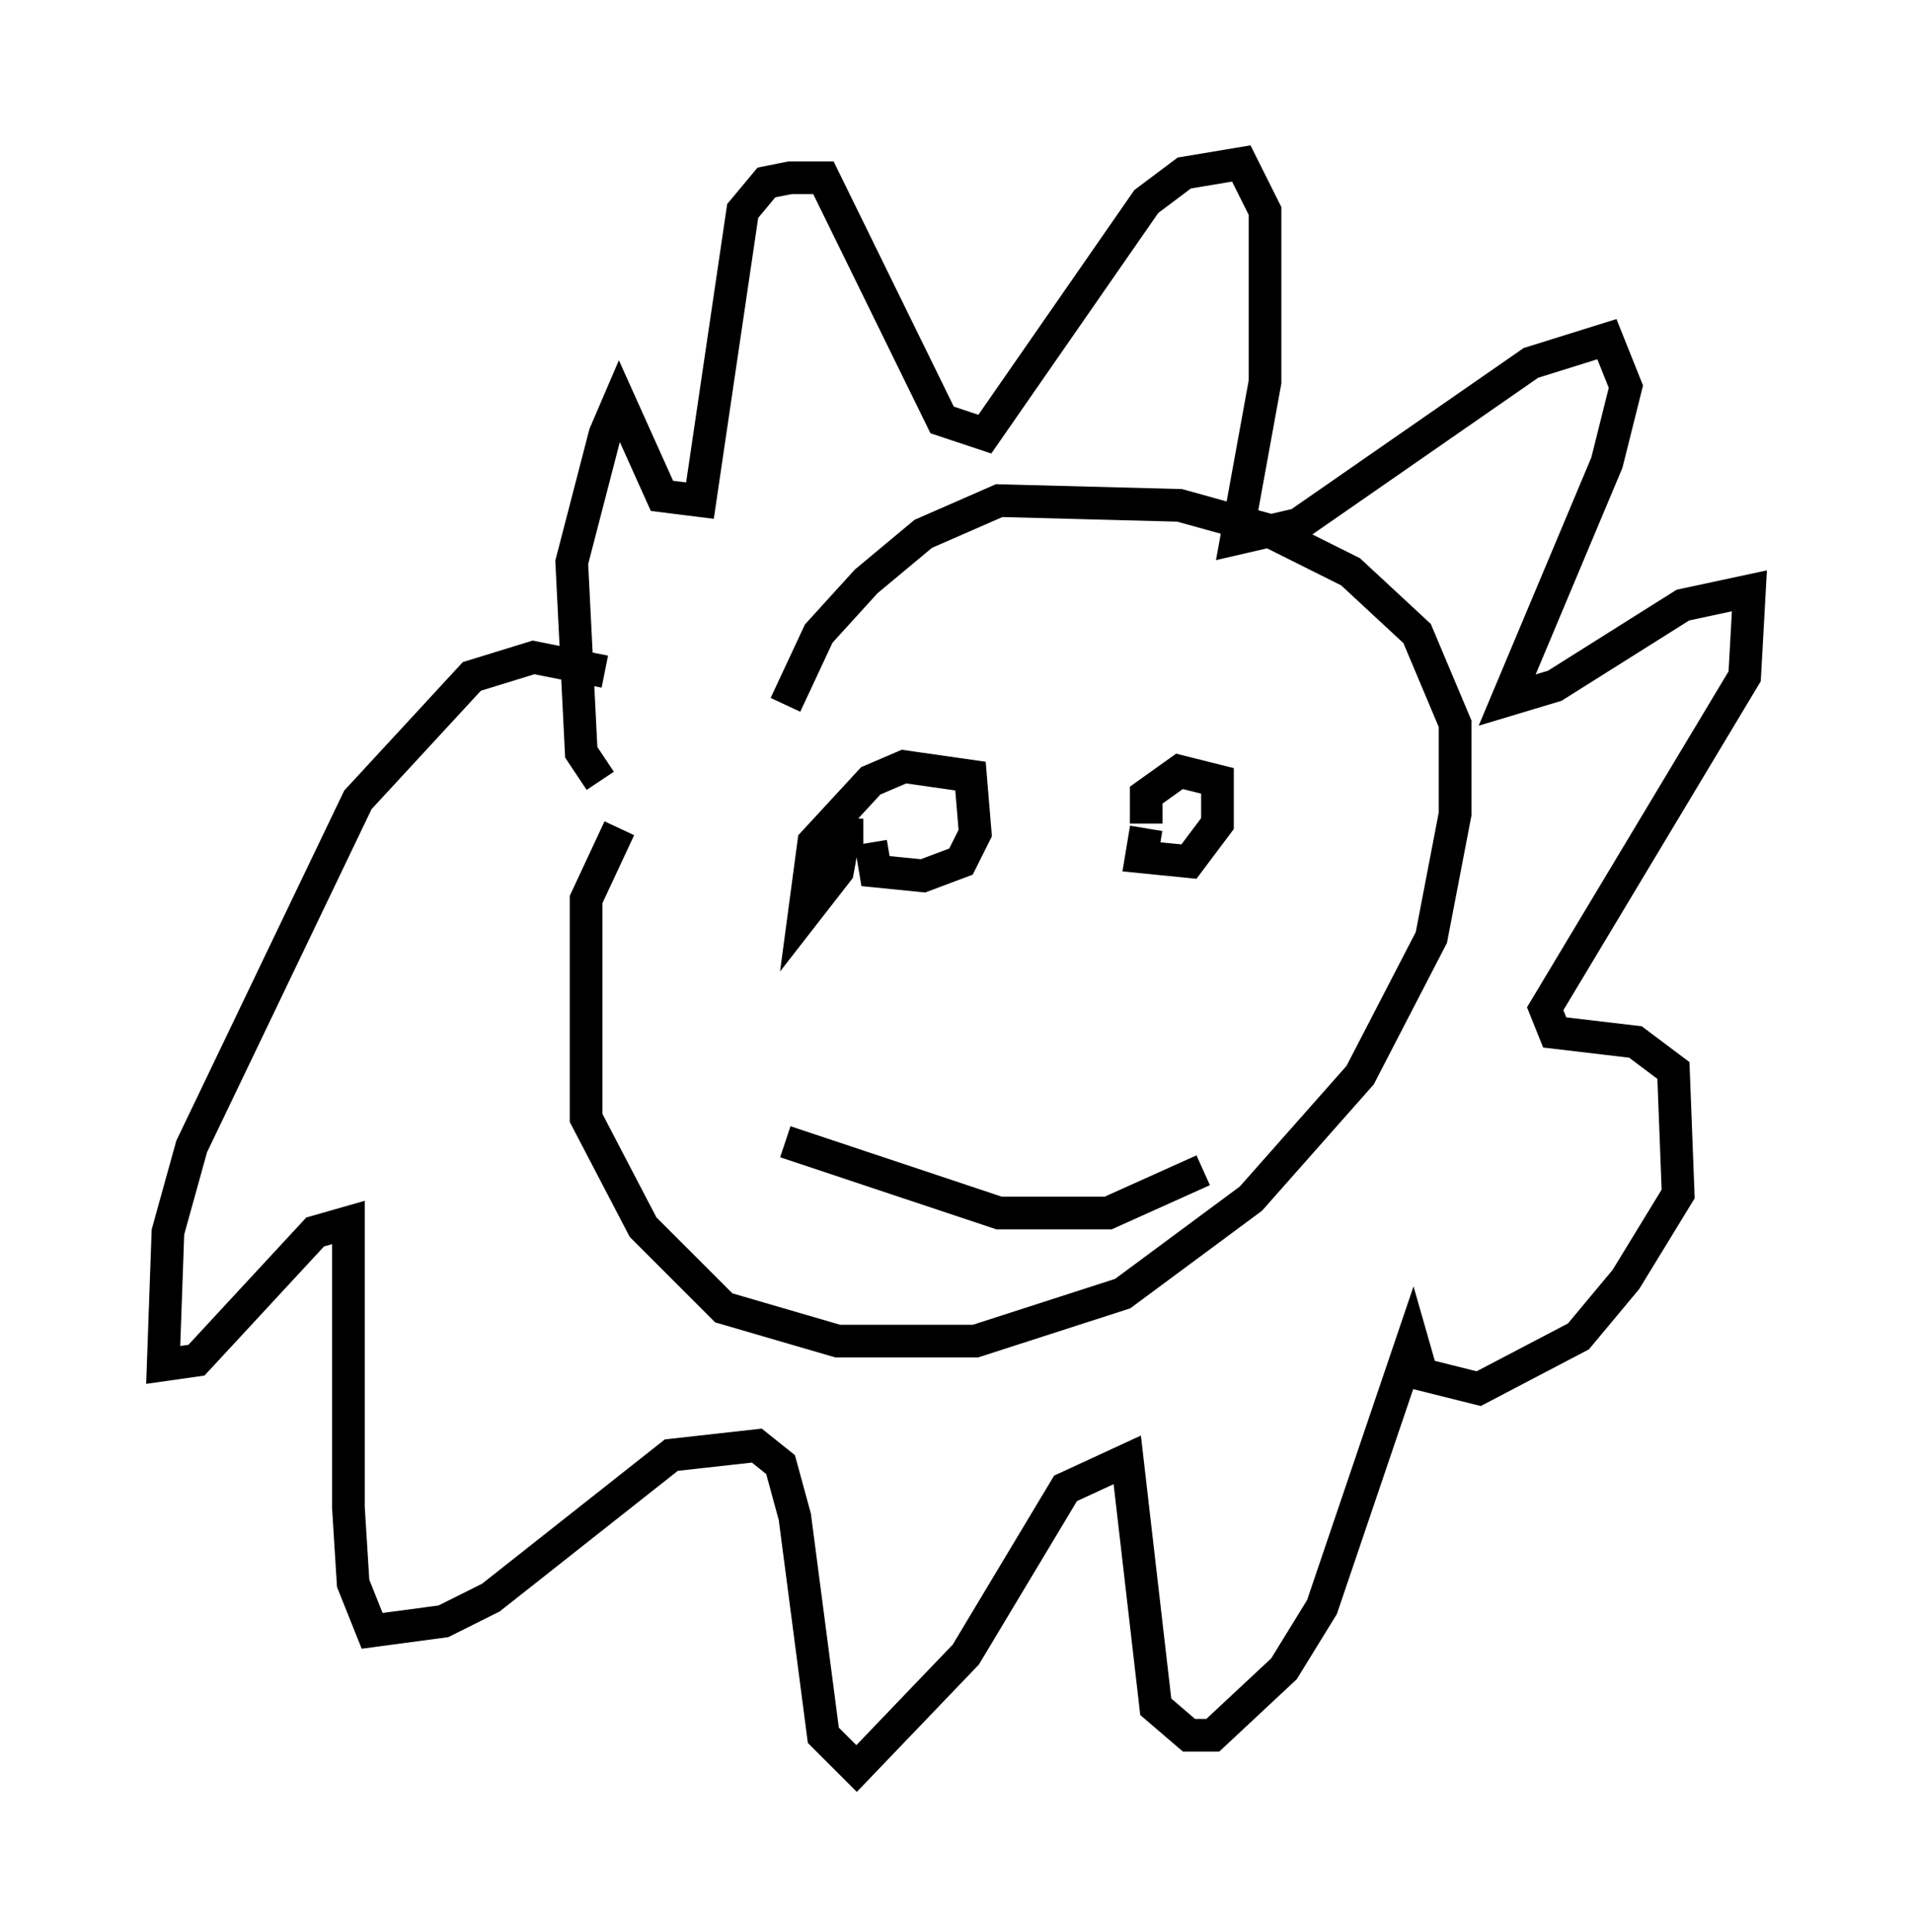<?xml version="1.0" encoding="utf-8" ?>
<svg baseProfile="full" height="59.095" version="1.1" width="58.514" xmlns="http://www.w3.org/2000/svg" xmlns:ev="http://www.w3.org/2001/xml-events" xmlns:xlink="http://www.w3.org/1999/xlink"><defs /><rect fill="white" height="59.095" width="58.514" x="0" y="0" /><path d="M20.397, 23.883 m-1.453, 1.453 l-1.017, 2.179 0.0, 6.682 l1.743, 3.341 2.469, 2.469 l3.486, 1.017 4.212, 0.0 l4.503, -1.453 3.922, -2.905 l3.341, -3.777 2.179, -4.212 l0.726, -3.777 0.0, -2.76 l-1.162, -2.76 -2.034, -1.888 l-2.615, -1.307 -2.615, -0.726 l-5.52, -0.145 -2.324, 1.017 l-1.743, 1.453 -1.453, 1.598 l-1.017, 2.179 m-5.665, 2.324 l-0.581, -0.872 -0.291, -5.81 l1.017, -3.922 0.436, -1.017 l1.307, 2.905 1.162, 0.145 l1.307, -8.86 0.726, -0.872 l0.726, -0.145 1.017, 0.0 l3.631, 7.408 1.307, 0.436 l4.939, -7.117 1.162, -0.872 l1.743, -0.291 0.726, 1.453 l0.0, 5.229 -0.872, 4.793 l1.888, -0.436 7.117, -4.939 l2.324, -0.726 0.581, 1.453 l-0.581, 2.324 -3.05, 7.263 l1.453, -0.436 3.922, -2.469 l2.034, -0.436 -0.145, 2.615 l-6.101, 10.168 0.291, 0.726 l2.469, 0.291 1.162, 0.872 l0.145, 3.777 -1.598, 2.615 l-1.453, 1.743 -3.05, 1.598 l-1.743, -0.436 -0.291, -1.017 l-2.76, 8.134 -1.162, 1.888 l-2.179, 2.034 -0.726, 0.0 l-1.017, -0.872 -0.872, -7.553 l-1.888, 0.872 -3.05, 5.084 l-3.341, 3.486 -1.017, -1.017 l-0.872, -6.682 -0.436, -1.598 l-0.726, -0.581 -2.615, 0.291 l-5.52, 4.358 -1.453, 0.726 l-2.179, 0.291 -0.581, -1.453 l-0.145, -2.324 0.0, -8.715 l-1.017, 0.291 -3.631, 3.922 l-1.017, 0.145 0.145, -4.067 l0.726, -2.615 5.084, -10.603 l3.486, -3.777 1.888, -0.581 l2.179, 0.436 m8.134, 5.229 l0.145, 0.872 1.453, 0.145 l1.162, -0.436 0.436, -0.872 l-0.145, -1.743 -2.034, -0.291 l-1.017, 0.436 -1.743, 1.888 l-0.291, 2.179 1.017, -1.307 l0.291, -1.598 0.0, 0.872 m9.151, -0.581 l-0.145, 0.872 1.453, 0.145 l0.872, -1.162 0.0, -1.307 l-1.162, -0.291 -1.017, 0.726 l0.0, 0.872 m-11.039, 9.732 l6.536, 2.179 3.341, 0.0 l2.905, -1.307 " fill="none" stroke="black" stroke-width="1" /></svg>